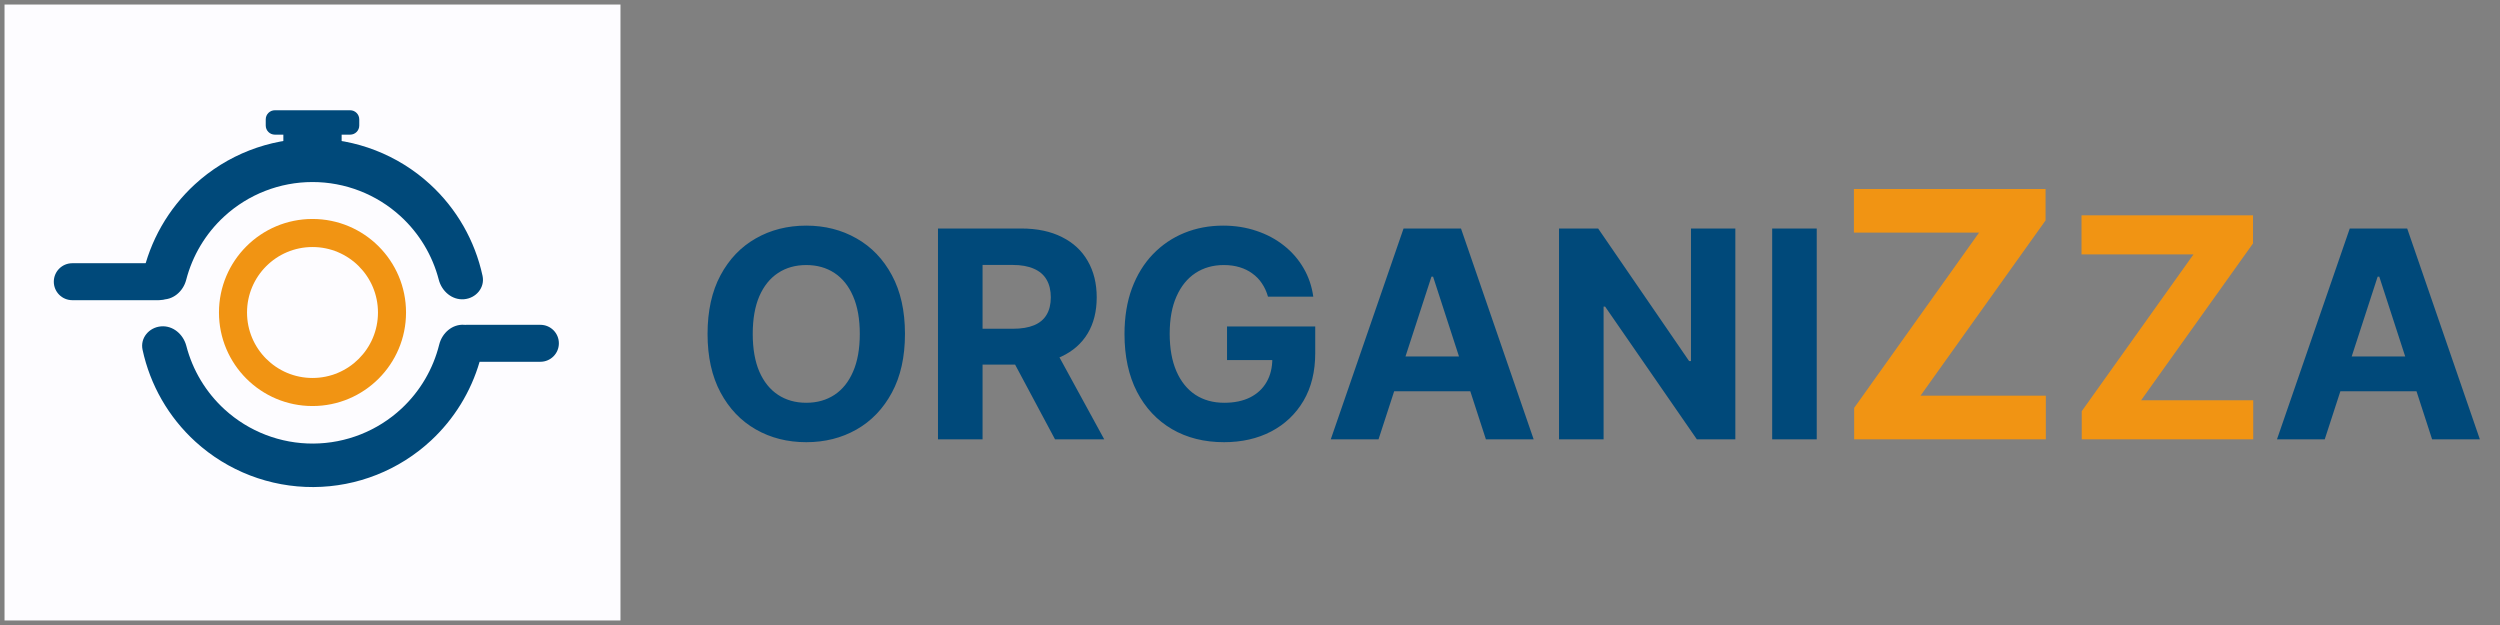 <svg width="276" height="69" viewBox="0 0 276 69" fill="none" xmlns="http://www.w3.org/2000/svg">
<rect x="0" y="0" width="276" height="69" fill="#808080" stroke="none"/>
<g clip-path="url(#clip0_43_3520)">
<rect x="0.5" y="0.5" width="68" height="68" fill="#FDFCFF"/>
<path d="M44.826 34.5C44.826 40.203 40.203 44.826 34.5 44.826C28.797 44.826 24.174 40.203 24.174 34.5C24.174 28.797 28.797 24.174 34.5 24.174C40.203 24.174 44.826 28.797 44.826 34.5ZM27.272 34.5C27.272 38.492 30.508 41.728 34.5 41.728C38.492 41.728 41.728 38.492 41.728 34.5C41.728 30.508 38.492 27.272 34.5 27.272C30.508 27.272 27.272 30.508 27.272 34.5Z" fill="#F19413"/>
<path d="M51.239 33.035C52.56 32.92 53.552 31.75 53.273 30.454C52.438 26.581 50.42 23.04 47.47 20.338C43.926 17.093 39.294 15.294 34.489 15.296C29.684 15.299 25.054 17.103 21.514 20.352C18.567 23.058 16.553 26.601 15.723 30.475C15.445 31.771 16.438 32.94 17.759 33.054C19.08 33.168 20.223 32.181 20.555 30.897C21.247 28.221 22.699 25.782 24.761 23.889C27.416 21.452 30.888 20.099 34.492 20.097C38.096 20.095 41.57 21.444 44.227 23.878C46.291 25.768 47.746 28.206 48.441 30.882C48.774 32.165 49.919 33.151 51.239 33.035Z" fill="#00497A"/>
<path d="M5.94 31.1C5.94 29.973 6.853 29.06 7.98 29.06H17.5C18.627 29.06 19.54 29.973 19.54 31.1C19.54 32.227 18.627 33.14 17.5 33.14H7.98C6.853 33.14 5.94 32.227 5.94 31.1Z" fill="#00497A"/>
<path fill-rule="evenodd" clip-rule="evenodd" d="M15.738 38.613C15.459 37.317 16.451 36.148 17.772 36.032C19.092 35.916 20.237 36.903 20.57 38.186C21.267 40.873 22.732 43.319 24.808 45.212C27.48 47.647 30.97 48.989 34.586 48.97C38.201 48.951 41.677 47.574 44.324 45.111C46.38 43.196 47.819 40.735 48.489 38.041C48.808 36.755 49.943 35.757 51.265 35.859C51.291 35.861 51.317 35.863 51.343 35.866C51.395 35.862 51.447 35.86 51.5 35.86H59.66C60.787 35.86 61.7 36.773 61.7 37.9C61.7 39.027 60.787 39.94 59.66 39.94H52.948C51.986 43.242 50.147 46.249 47.594 48.625C44.066 51.909 39.431 53.746 34.61 53.771C29.79 53.796 25.136 52.007 21.574 48.76C18.606 46.054 16.576 42.501 15.738 38.613Z" fill="#00497A"/>
<path fill-rule="evenodd" clip-rule="evenodd" d="M30.345 12.172C29.788 12.172 29.337 12.623 29.337 13.18V13.859C29.337 14.415 29.788 14.866 30.345 14.866H31.282V15.839H37.717V14.866H38.656C39.212 14.866 39.663 14.415 39.663 13.859V13.18C39.663 12.623 39.212 12.172 38.656 12.172H30.345Z" fill="#00497A"/>
</g>
<path d="M99.909 36.864C99.909 39.401 99.428 41.561 98.466 43.341C97.511 45.121 96.208 46.481 94.557 47.42C92.913 48.352 91.064 48.818 89.011 48.818C86.943 48.818 85.087 48.349 83.443 47.409C81.799 46.47 80.5 45.11 79.546 43.33C78.591 41.549 78.114 39.394 78.114 36.864C78.114 34.326 78.591 32.167 79.546 30.386C80.5 28.606 81.799 27.25 83.443 26.318C85.087 25.379 86.943 24.909 89.011 24.909C91.064 24.909 92.913 25.379 94.557 26.318C96.208 27.25 97.511 28.606 98.466 30.386C99.428 32.167 99.909 34.326 99.909 36.864ZM94.921 36.864C94.921 35.22 94.674 33.833 94.182 32.705C93.697 31.576 93.011 30.72 92.125 30.136C91.239 29.553 90.201 29.261 89.011 29.261C87.822 29.261 86.784 29.553 85.898 30.136C85.011 30.72 84.322 31.576 83.829 32.705C83.345 33.833 83.102 35.22 83.102 36.864C83.102 38.508 83.345 39.894 83.829 41.023C84.322 42.151 85.011 43.008 85.898 43.591C86.784 44.174 87.822 44.466 89.011 44.466C90.201 44.466 91.239 44.174 92.125 43.591C93.011 43.008 93.697 42.151 94.182 41.023C94.674 39.894 94.921 38.508 94.921 36.864ZM103.554 48.5V25.227H112.736C114.493 25.227 115.993 25.542 117.236 26.171C118.486 26.792 119.437 27.674 120.088 28.818C120.747 29.954 121.077 31.292 121.077 32.83C121.077 34.375 120.743 35.705 120.077 36.818C119.41 37.924 118.444 38.773 117.179 39.364C115.921 39.955 114.399 40.25 112.611 40.25H106.463V36.295H111.815C112.755 36.295 113.535 36.167 114.156 35.909C114.777 35.651 115.24 35.265 115.543 34.75C115.853 34.235 116.009 33.595 116.009 32.83C116.009 32.057 115.853 31.405 115.543 30.875C115.24 30.345 114.774 29.943 114.145 29.671C113.524 29.39 112.74 29.25 111.793 29.25H108.474V48.5H103.554ZM116.122 37.909L121.906 48.5H116.474L110.815 37.909H116.122ZM139.986 32.75C139.827 32.197 139.603 31.708 139.315 31.284C139.027 30.852 138.675 30.489 138.259 30.193C137.849 29.89 137.38 29.659 136.849 29.5C136.327 29.341 135.747 29.261 135.111 29.261C133.921 29.261 132.876 29.557 131.974 30.148C131.08 30.739 130.384 31.599 129.884 32.727C129.384 33.849 129.134 35.22 129.134 36.841C129.134 38.462 129.38 39.841 129.872 40.977C130.365 42.114 131.062 42.981 131.963 43.58C132.865 44.17 133.929 44.466 135.156 44.466C136.27 44.466 137.221 44.269 138.009 43.875C138.804 43.474 139.41 42.909 139.827 42.182C140.251 41.455 140.463 40.595 140.463 39.602L141.463 39.75H135.463V36.045H145.202V38.977C145.202 41.023 144.77 42.78 143.906 44.25C143.043 45.712 141.853 46.841 140.338 47.636C138.823 48.424 137.088 48.818 135.134 48.818C132.952 48.818 131.035 48.337 129.384 47.375C127.732 46.405 126.444 45.03 125.52 43.25C124.603 41.462 124.145 39.341 124.145 36.886C124.145 35 124.418 33.318 124.963 31.841C125.516 30.356 126.289 29.099 127.281 28.068C128.274 27.038 129.429 26.254 130.747 25.716C132.065 25.178 133.493 24.909 135.031 24.909C136.349 24.909 137.577 25.102 138.713 25.489C139.849 25.867 140.857 26.405 141.736 27.102C142.622 27.799 143.346 28.629 143.906 29.591C144.467 30.546 144.827 31.599 144.986 32.75H139.986ZM152.19 48.5H146.918L154.952 25.227H161.293L169.315 48.5H164.043L158.213 30.546H158.031L152.19 48.5ZM151.861 39.352H164.315V43.193H151.861V39.352ZM191.582 25.227V48.5H187.332L177.207 33.852H177.037V48.5H172.116V25.227H176.435L186.48 39.864H186.685V25.227H191.582ZM200.568 25.227V48.5H195.648V25.227H200.568ZM256.651 48.5H251.379L259.413 25.227H265.754L273.776 48.5H268.504L262.674 30.546H262.492L256.651 48.5ZM256.322 39.352H268.776V43.193H256.322V39.352Z" fill="#00497A"/>
<path d="M204.699 48.5V45.032L218.49 25.681H204.672V20.864H225.831V24.332L212.026 43.682H225.858V48.5H204.699ZM229.823 48.5V45.397L242.162 28.083H229.799V23.773H248.731V26.876L236.379 44.19H248.755V48.5H229.823Z" fill="#F19413"/>
<defs>
<clipPath id="clip0_43_3520">
<rect width="68" height="68" fill="white" transform="translate(0.5 0.5)"/>
</clipPath>
</defs>
</svg>
